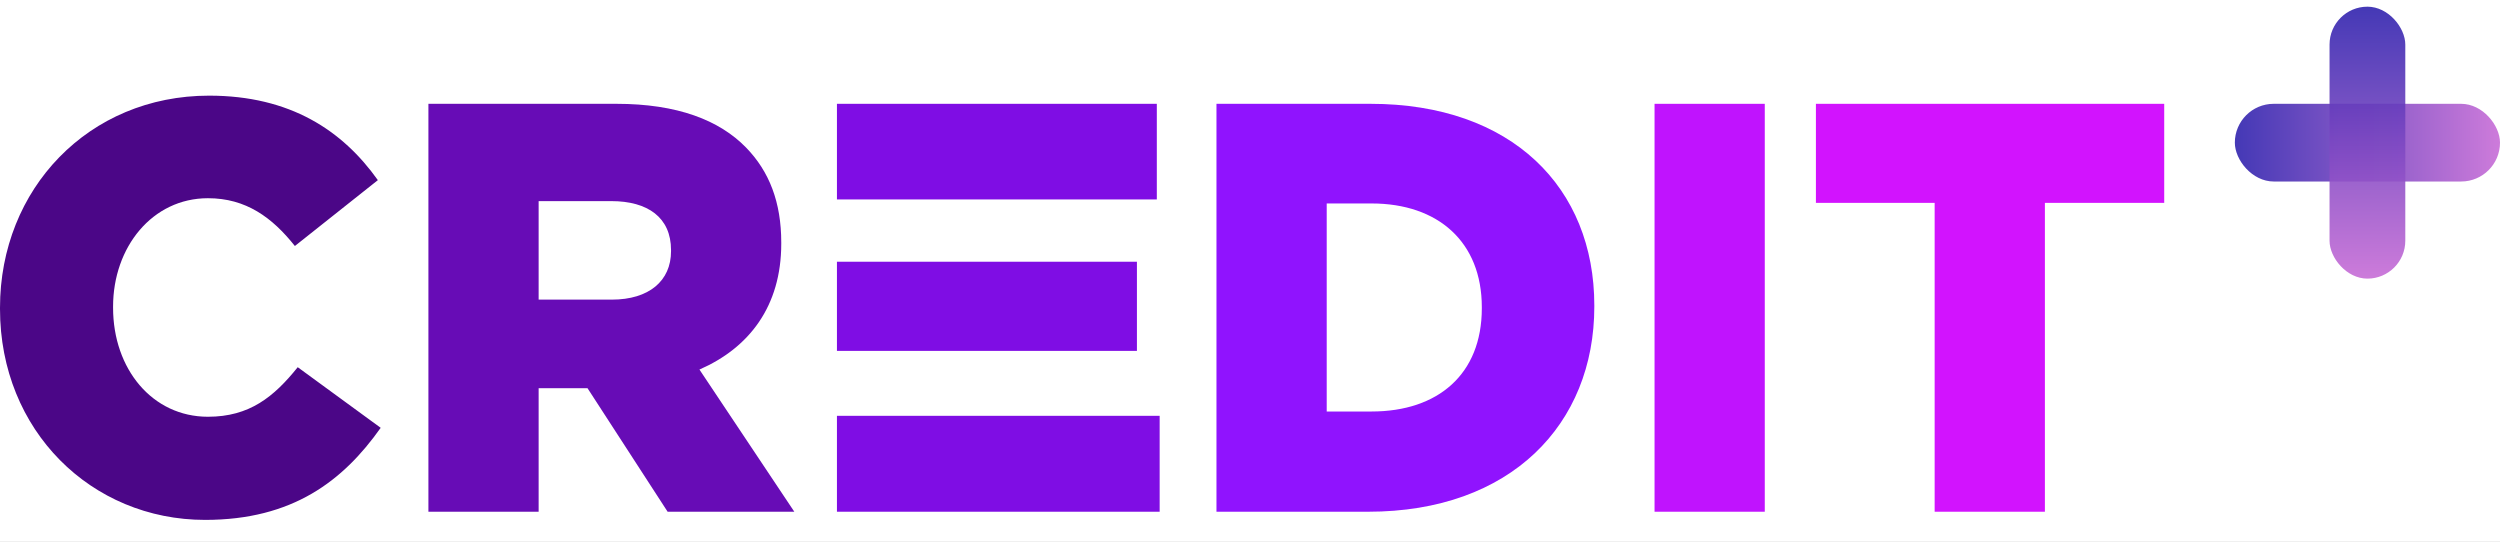 <?xml version="1.0" encoding="UTF-8"?>
<svg width="143px" height="31px" viewBox="0 0 143 31" version="1.1" xmlns="http://www.w3.org/2000/svg" xmlns:xlink="http://www.w3.org/1999/xlink">
    <title>6845CEF2-F7D5-474A-8BDD-6B3232631BEC</title>
    <defs>
        <path d="M12,0 L836,0 C842.627,-1.21743675e-15 848,5.373 848,12 L848,899 C848,905.627 842.627,911 836,911 L12,911 C5.373,911 -4.51744602e-15,905.627 0,899 L0,12 C-8.11624501e-16,5.373 5.373,-2.3651559e-14 12,0 Z" id="path-1"></path>
        <filter x="-3.5%" y="-3.0%" width="107.0%" height="106.5%" filterUnits="objectBoundingBox" id="filter-3">
            <feOffset dx="0" dy="2" in="SourceAlpha" result="shadowOffsetOuter1"></feOffset>
            <feGaussianBlur stdDeviation="9.5" in="shadowOffsetOuter1" result="shadowBlurOuter1"></feGaussianBlur>
            <feColorMatrix values="0 0 0 0 0.93   0 0 0 0 0.93   0 0 0 0 0.93  0 0 0 1 0" type="matrix" in="shadowBlurOuter1"></feColorMatrix>
        </filter>
        <linearGradient x1="-1.11022302e-14%" y1="50%" x2="100%" y2="50%" id="linearGradient-4">
            <stop stop-color="#3023AE" offset="0%"></stop>
            <stop stop-color="#C86DD7" offset="100%"></stop>
        </linearGradient>
        <linearGradient x1="50%" y1="0%" x2="50%" y2="100%" id="linearGradient-5">
            <stop stop-color="#3023AE" offset="0%"></stop>
            <stop stop-color="#C86DD7" offset="100%"></stop>
        </linearGradient>
    </defs>
    <g id="Final---Credit-plus-with-Old-bureau-Dashboard-design" stroke="none" stroke-width="1" fill="none" fill-rule="evenodd">
        <g id="Desktop---Rectification-(active)" transform="translate(-466, -651)">
            <rect fill="#F7F8FA" x="0" y="0" width="1440" height="3516"></rect>
            <g id="Group-15-Copy-2" transform="translate(442, 559)">
                <mask id="mask-2" fill="white">
                    <use xlink:href="#path-1"></use>
                </mask>
                <g id="Mask">
                    <use fill="black" fill-opacity="1" filter="url(#filter-3)" xlink:href="#path-1"></use>
                    <use fill="#FFFFFF" fill-rule="evenodd" xlink:href="#path-1"></use>
                </g>
                <g id="Group-91" mask="url(#mask-2)">
                    <g transform="translate(24, 32.382)" id="Group-41">
                        <g id="Group-59" transform="translate(0, 61.618)"></g>
                        <g id="Credit-Plus" transform="translate(0, 60)">
                            <g id="Credit" transform="translate(0, 5.089)" fill-rule="nonzero">
                                <path d="M11.732,24.267 C5.232,24.267 0,19.167 0,12.2 L0,12.133 C0,5.333 5.07,-1.63118167e-15 11.96,-1.63118167e-15 C16.608,-1.63118167e-15 19.598,2 21.613,4.833 L16.867,8.6 C15.568,6.967 14.072,5.867 11.895,5.867 C8.71,5.867 6.468,8.667 6.468,12.067 L6.468,12.133 C6.468,15.633 8.71,18.367 11.895,18.367 C14.268,18.367 15.665,17.233 17.03,15.533 L21.775,19 C19.63,22.033 16.738,24.267 11.732,24.267 Z" id="Path" fill="#4B0687"></path>
                                <path d="M35.263,0.467 C38.74,0.467 41.145,1.4 42.672,2.967 C44.005,4.333 44.688,6.1 44.688,8.4 L44.688,8.467 C44.688,12.067 42.835,14.433 40.008,15.667 L45.435,23.8 L38.188,23.8 L33.605,16.733 L30.81,16.733 L30.81,23.8 L24.505,23.8 L24.505,0.467 L35.263,0.467 Z M34.97,6.033 L30.81,6.033 L30.81,11.667 L35.002,11.667 C37.115,11.667 38.383,10.6 38.383,8.9 L38.383,8.833 C38.383,6.967 37.05,6.033 34.97,6.033 Z" id="Combined-Shape" fill="#670CB6"></path>
                                <path d="M47.873,14.6 L47.873,9.5 L65.032,9.5 L65.032,14.6 L47.873,14.6 Z M47.873,23.8 L47.873,18.314 L66.332,18.314 L66.332,23.8 L47.873,23.8 Z M47.873,5.937 L47.873,0.467 L66.17,0.467 L66.17,5.937 L47.873,5.937 Z" id="Combined-Shape" fill="#7F0DE4"></path>
                                <path d="M78.39,0.467 C86.483,0.467 91.195,5.267 91.195,12 L91.195,12.067 C91.195,18.8 86.418,23.8 78.26,23.8 L69.582,23.8 L69.582,0.467 L78.39,0.467 Z M78.455,6.167 L75.888,6.167 L75.888,18.067 L78.455,18.067 C82.257,18.067 84.76,15.933 84.76,12.167 L84.76,12.1 C84.76,8.367 82.257,6.167 78.455,6.167 Z" id="Combined-Shape" fill="#9013FE"></path>
                                <polygon id="Path" fill="#C013FE" points="94.64 23.8 94.64 0.467 100.945 0.467 100.945 23.8"></polygon>
                                <polygon id="Path" fill="#D213FE" points="110.662 23.8 110.662 6.133 103.87 6.133 103.87 0.467 123.793 0.467 123.793 6.133 116.968 6.133 116.968 23.8"></polygon>
                            </g>
                            <rect id="Horizontal" fill="url(#linearGradient-4)" opacity="0.9" x="127.833" y="5.556" width="15.167" height="4.444" rx="2.222"></rect>
                            <rect id="Vertical" fill="url(#linearGradient-5)" opacity="0.9" x="133.25" y="0" width="4.333" height="15.556" rx="2.167"></rect>
                        </g>
                    </g>
                </g>
            </g>
        </g>
    </g>
</svg>